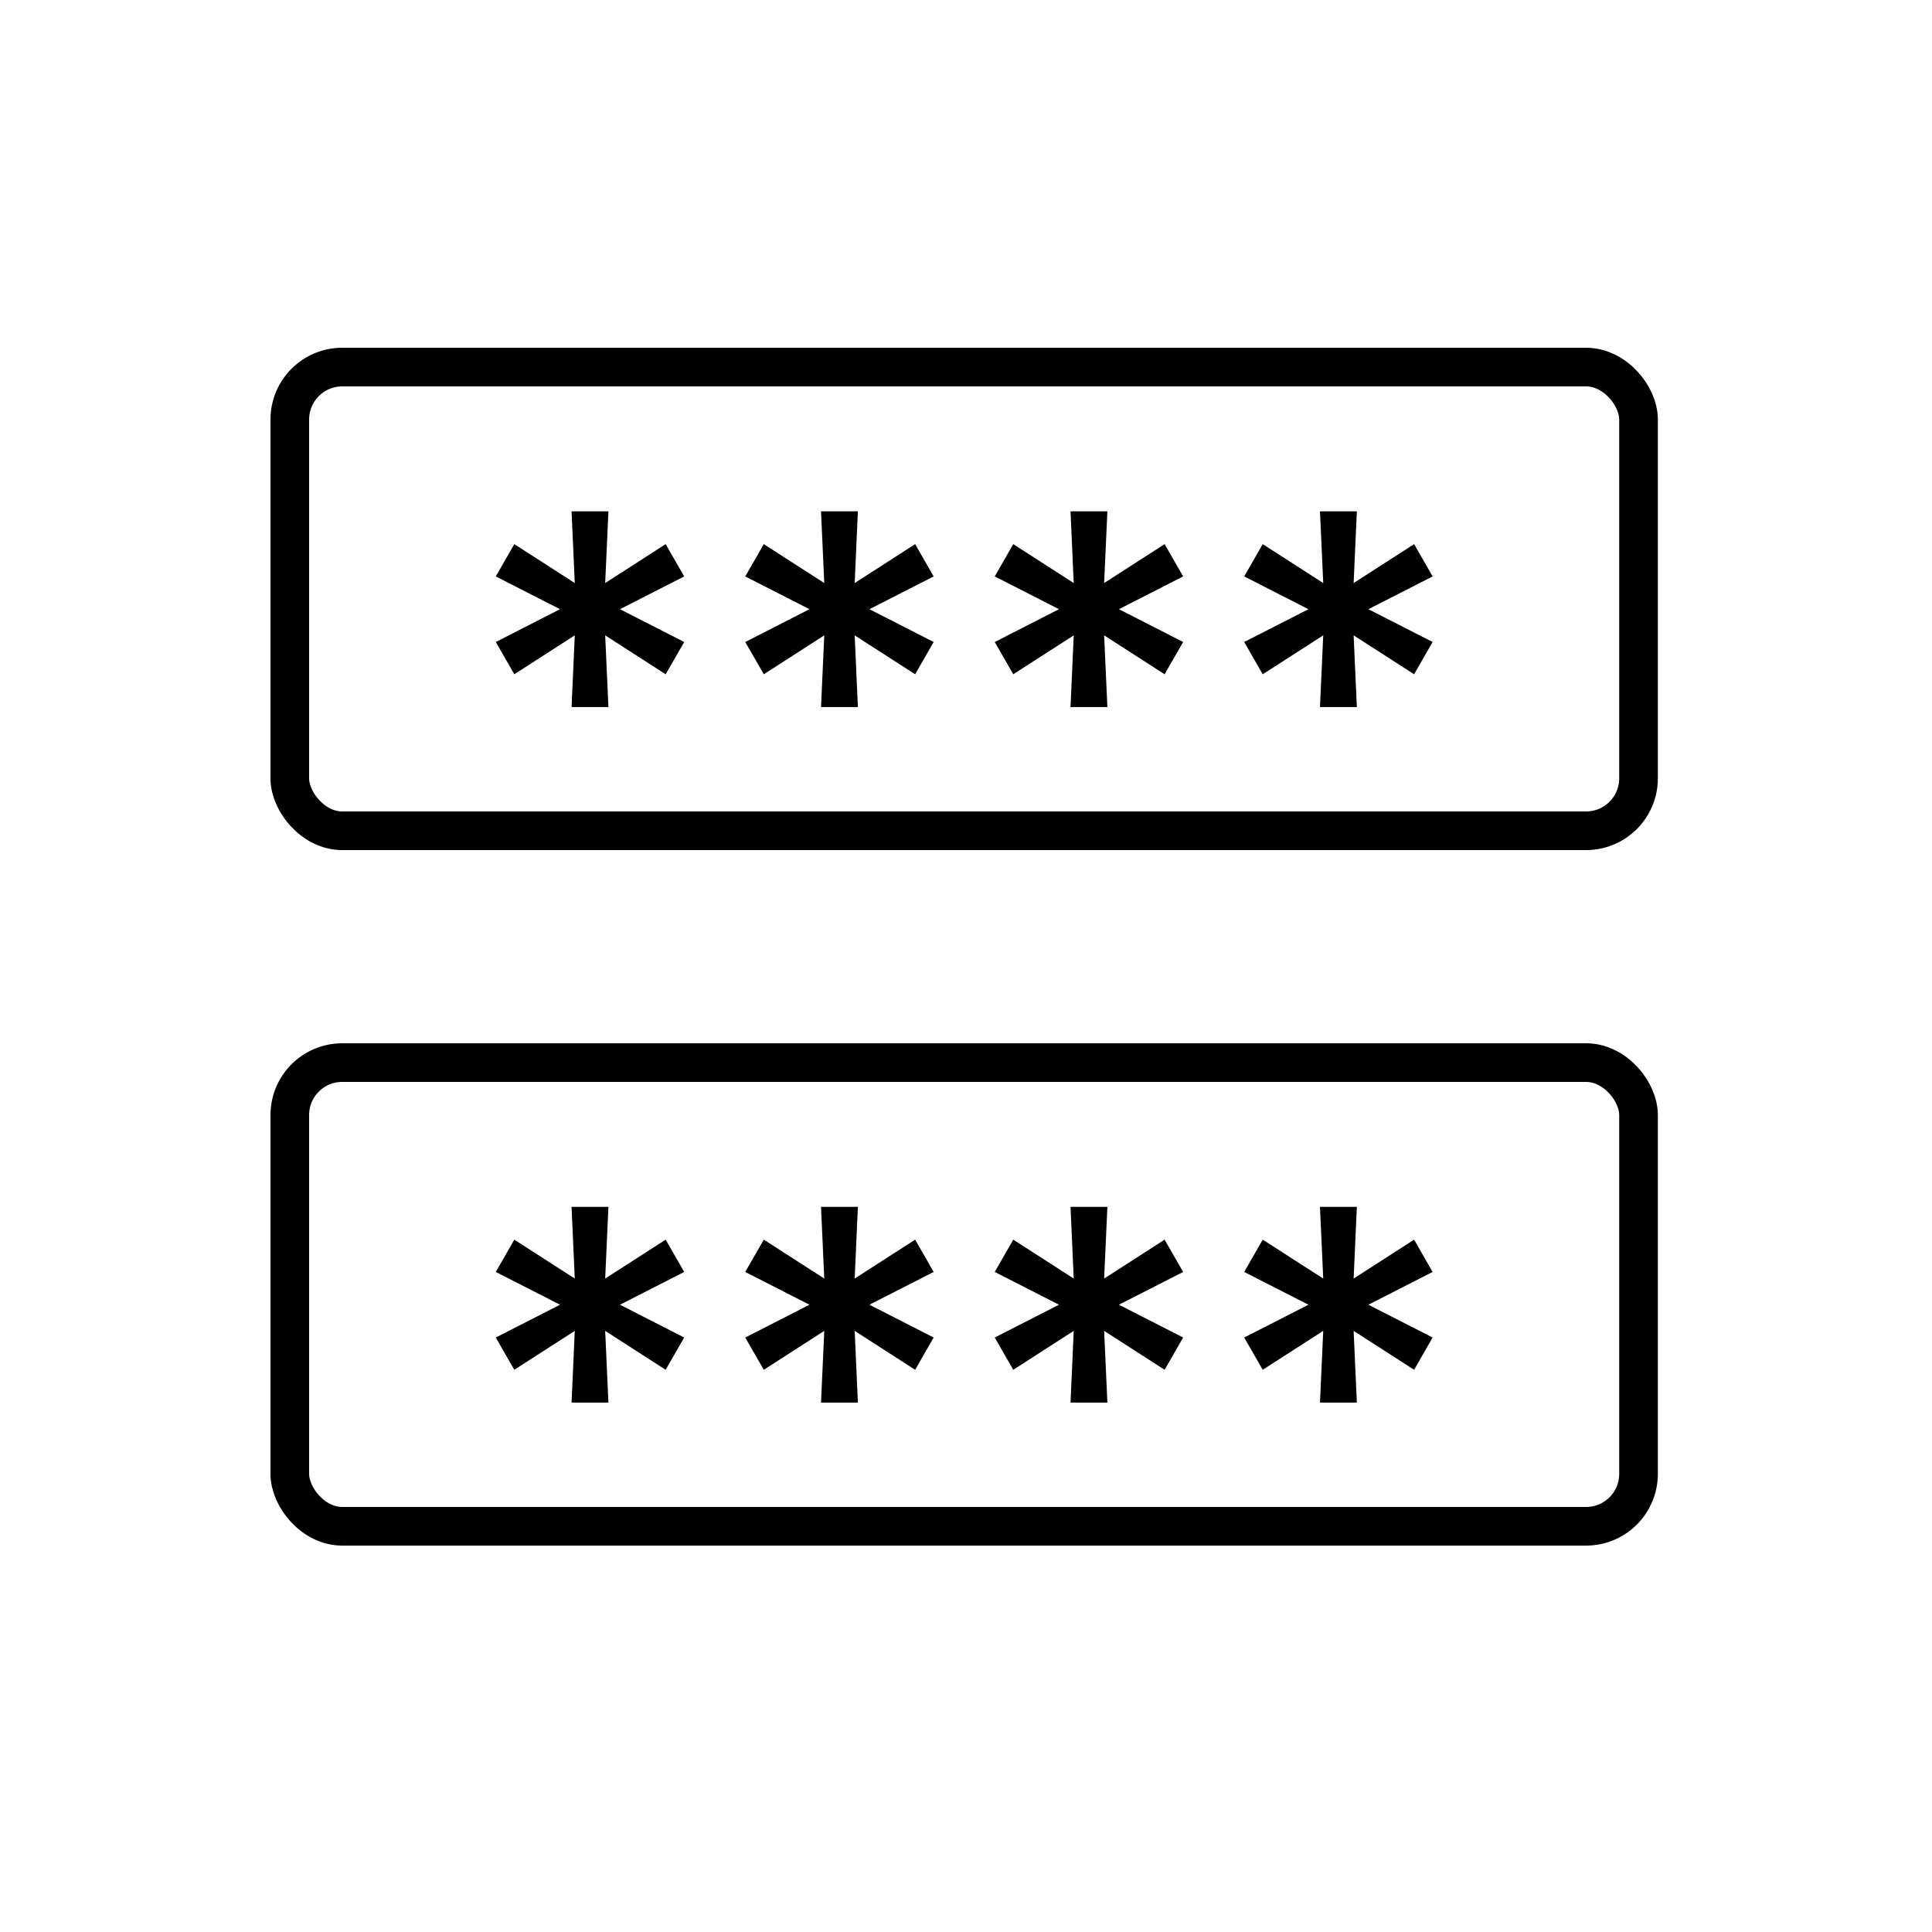 <svg width="50" height="50" viewBox="0 0 50 50" fill="none" xmlns="http://www.w3.org/2000/svg">
<rect x="7.5" y="9.5" width="34.905" height="12" rx="1.357" stroke="black"/>
<path d="M14.792 18.299L14.875 16.443L13.31 17.45L12.831 16.615L14.493 15.766L12.831 14.918L13.31 14.082L14.875 15.089L14.792 13.234H15.746L15.662 15.089L17.227 14.082L17.707 14.918L16.045 15.766L17.707 16.615L17.227 17.45L15.662 16.443L15.746 18.299H14.792ZM21.248 18.299L21.332 16.443L19.767 17.45L19.287 16.615L20.949 15.766L19.287 14.918L19.767 14.082L21.332 15.089L21.248 13.234H22.202L22.119 15.089L23.684 14.082L24.163 14.918L22.501 15.766L24.163 16.615L23.684 17.45L22.119 16.443L22.202 18.299H21.248ZM27.705 18.299L27.788 16.443L26.223 17.45L25.744 16.615L27.406 15.766L25.744 14.918L26.223 14.082L27.788 15.089L27.705 13.234H28.659L28.575 15.089L30.14 14.082L30.62 14.918L28.958 15.766L30.62 16.615L30.14 17.45L28.575 16.443L28.659 18.299H27.705ZM34.161 18.299L34.245 16.443L32.679 17.45L32.2 16.615L33.862 15.766L32.2 14.918L32.679 14.082L34.245 15.089L34.161 13.234H35.115L35.032 15.089L36.597 14.082L37.076 14.918L35.414 15.766L37.076 16.615L36.597 17.45L35.032 16.443L35.115 18.299H34.161Z" fill="black"/>
<rect x="7.5" y="27.5" width="34.905" height="12" rx="1.357" stroke="black"/>
<path d="M14.792 36.299L14.875 34.443L13.31 35.45L12.831 34.615L14.493 33.766L12.831 32.918L13.31 32.082L14.875 33.089L14.792 31.234H15.746L15.662 33.089L17.227 32.082L17.707 32.918L16.045 33.766L17.707 34.615L17.227 35.45L15.662 34.443L15.746 36.299H14.792ZM21.248 36.299L21.332 34.443L19.767 35.45L19.287 34.615L20.949 33.766L19.287 32.918L19.767 32.082L21.332 33.089L21.248 31.234H22.202L22.119 33.089L23.684 32.082L24.163 32.918L22.501 33.766L24.163 34.615L23.684 35.45L22.119 34.443L22.202 36.299H21.248ZM27.705 36.299L27.788 34.443L26.223 35.45L25.744 34.615L27.406 33.766L25.744 32.918L26.223 32.082L27.788 33.089L27.705 31.234H28.659L28.575 33.089L30.14 32.082L30.62 32.918L28.958 33.766L30.62 34.615L30.14 35.45L28.575 34.443L28.659 36.299H27.705ZM34.161 36.299L34.245 34.443L32.679 35.45L32.2 34.615L33.862 33.766L32.2 32.918L32.679 32.082L34.245 33.089L34.161 31.234H35.115L35.032 33.089L36.597 32.082L37.076 32.918L35.414 33.766L37.076 34.615L36.597 35.45L35.032 34.443L35.115 36.299H34.161Z" fill="black"/>
</svg>
